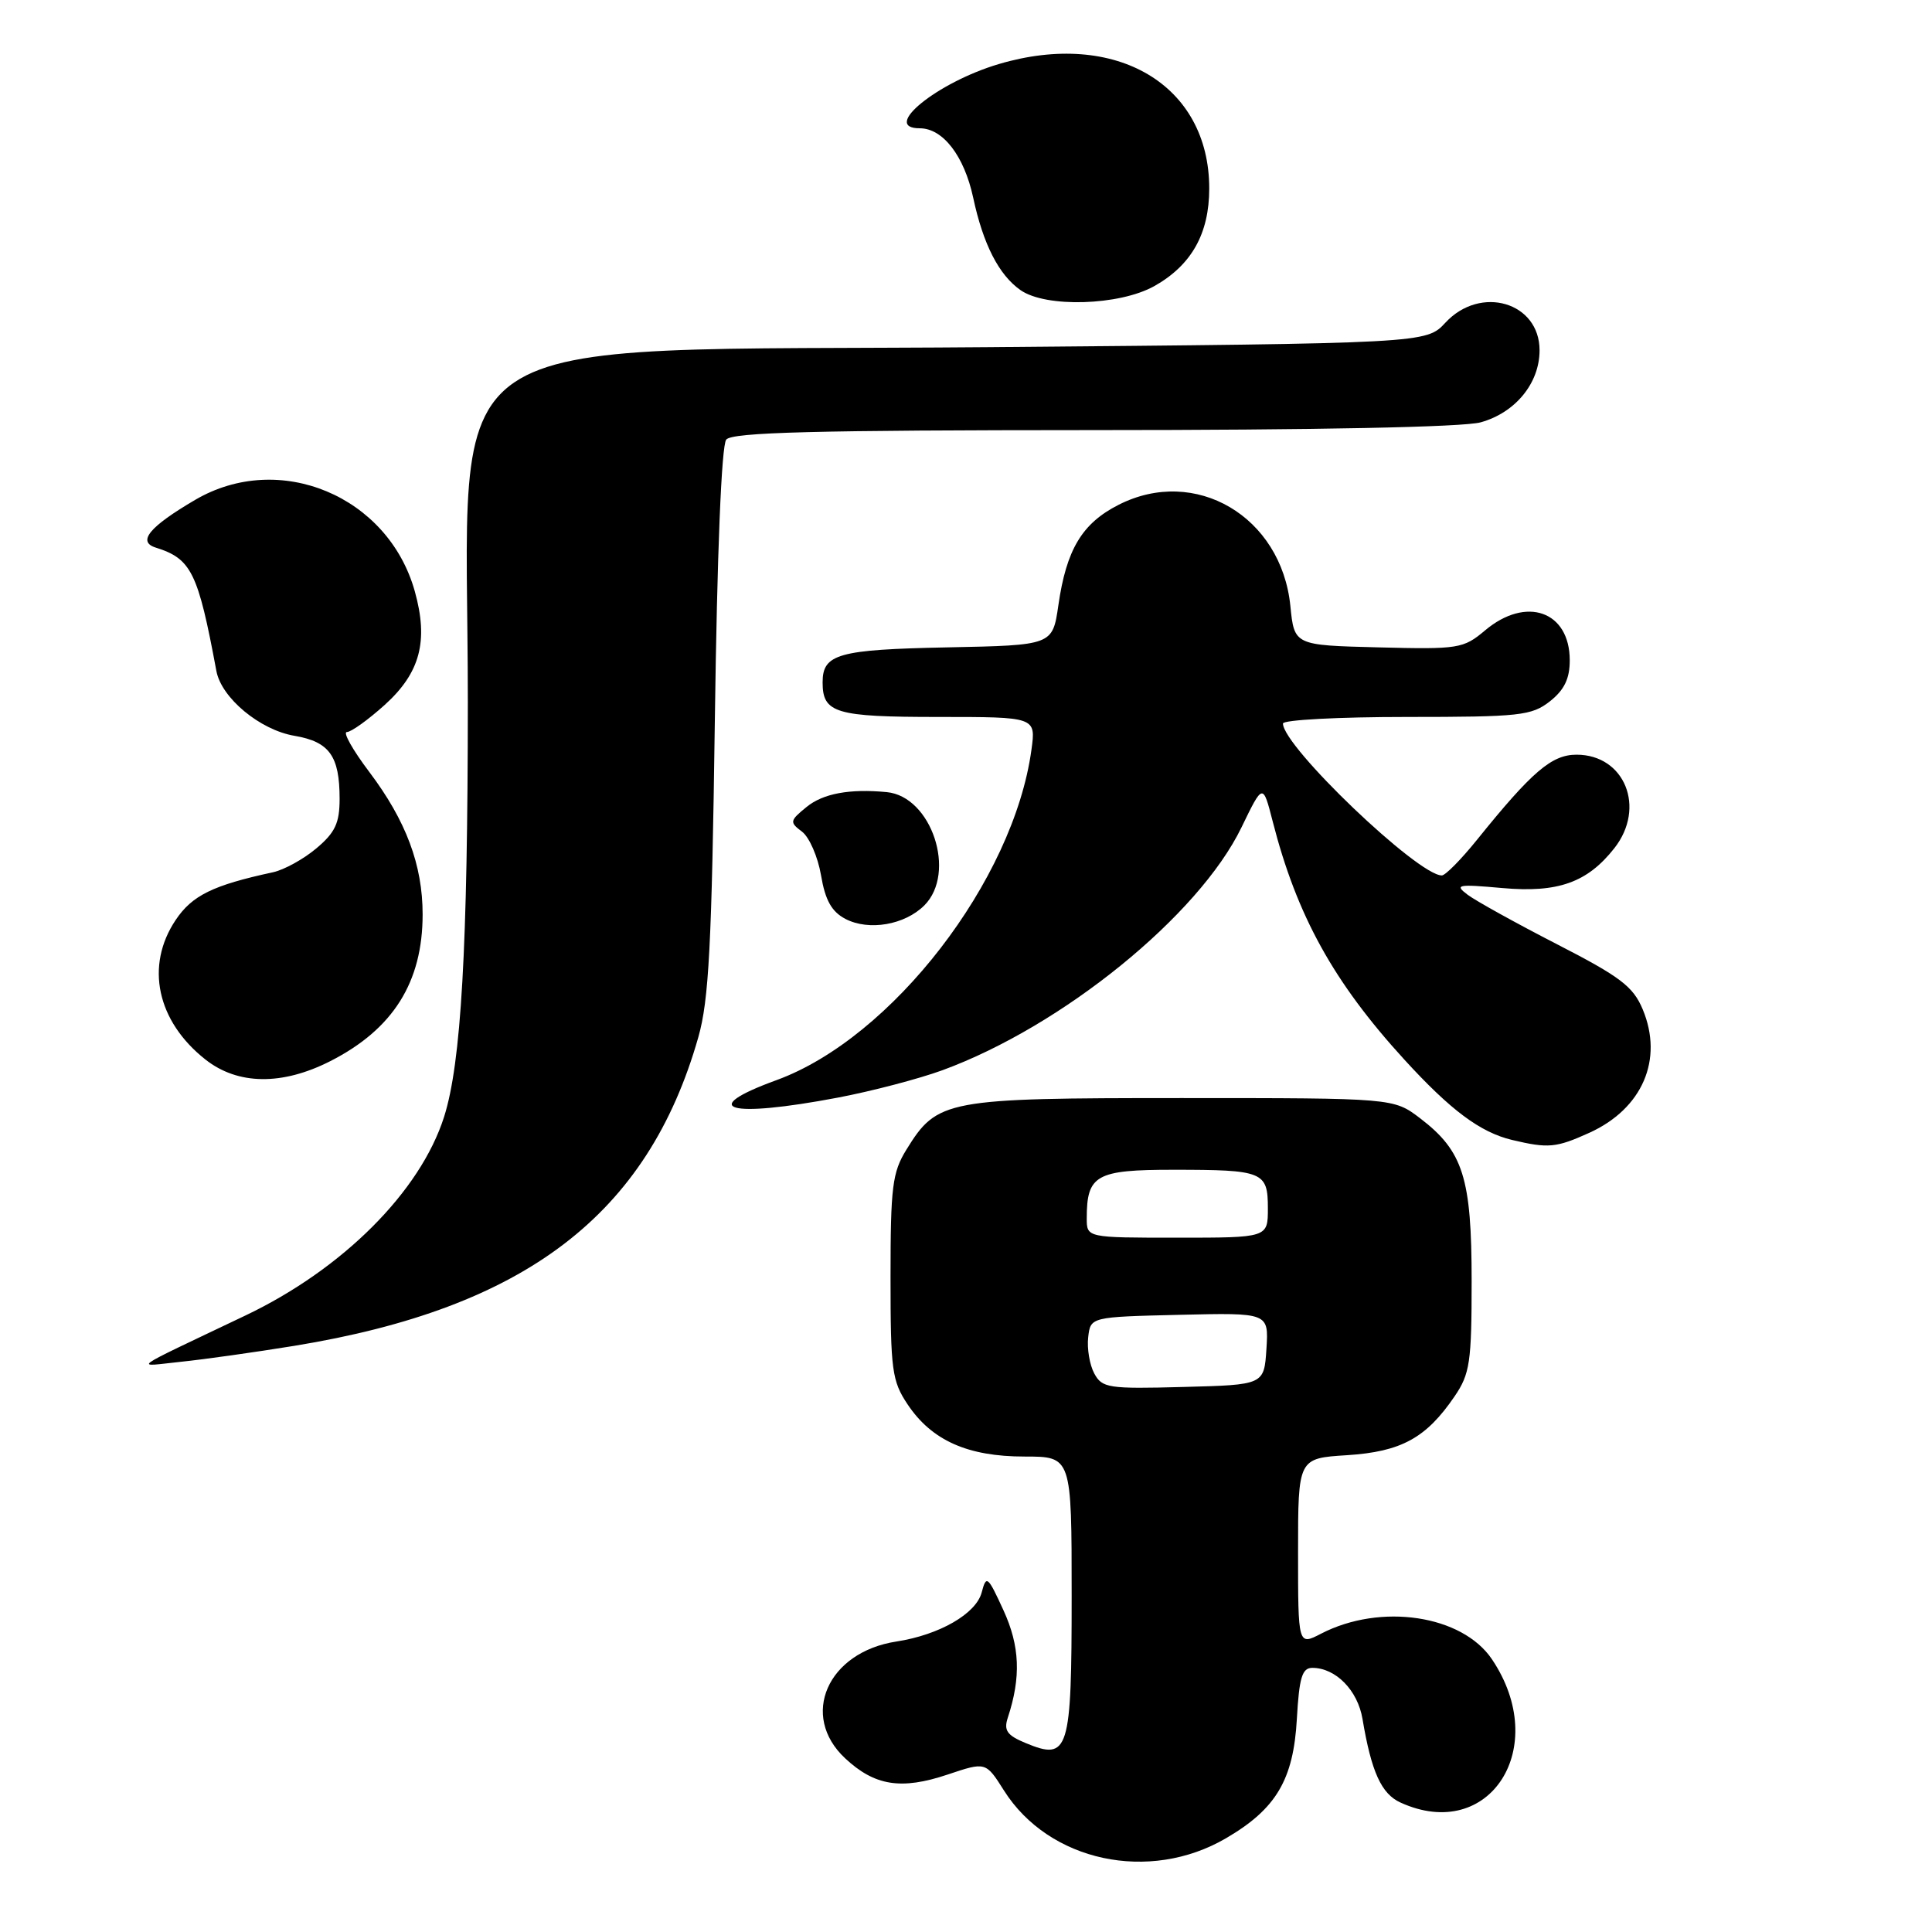 <?xml version="1.0" encoding="UTF-8" standalone="no"?>
<!DOCTYPE svg PUBLIC "-//W3C//DTD SVG 1.1//EN" "http://www.w3.org/Graphics/SVG/1.1/DTD/svg11.dtd" >
<svg xmlns="http://www.w3.org/2000/svg" xmlns:xlink="http://www.w3.org/1999/xlink" version="1.1" viewBox="0 0 256 256">
 <g >
 <path fill="currentColor"
d=" M 162.48 243.56 C 169.10 239.69 171.39 235.82 171.84 227.77 C 172.15 222.27 172.54 221.00 173.89 221.00 C 176.99 221.00 179.91 223.98 180.54 227.78 C 181.72 234.80 183.04 237.70 185.58 238.85 C 197.41 244.24 205.53 231.51 197.69 219.86 C 193.74 214.00 182.96 212.38 175.05 216.47 C 172.00 218.05 172.00 218.05 172.00 205.64 C 172.00 193.23 172.00 193.23 178.49 192.82 C 185.67 192.36 188.98 190.55 192.75 185.01 C 194.77 182.04 195.00 180.50 195.00 169.75 C 195.00 156.08 193.88 152.54 188.19 148.19 C 184.66 145.50 184.66 145.50 156.58 145.50 C 125.27 145.50 124.20 145.70 120.10 152.34 C 118.24 155.35 118.00 157.27 118.00 169.22 C 118.00 181.57 118.19 182.99 120.27 186.10 C 123.46 190.87 128.23 193.00 135.75 193.00 C 142.00 193.00 142.00 193.00 142.00 211.38 C 142.00 232.14 141.63 233.33 135.92 230.97 C 133.43 229.94 132.98 229.29 133.54 227.60 C 135.31 222.22 135.14 218.11 132.96 213.36 C 130.88 208.82 130.69 208.67 130.08 211.00 C 129.34 213.83 124.48 216.63 118.78 217.51 C 109.64 218.91 105.94 227.34 111.98 232.98 C 115.90 236.64 119.41 237.20 125.56 235.14 C 130.62 233.44 130.62 233.44 133.03 237.25 C 138.99 246.68 152.30 249.53 162.48 243.56 Z  M 39.00 178.33 C 69.63 173.33 85.83 160.96 92.53 137.44 C 93.93 132.53 94.31 125.26 94.72 95.50 C 95.02 73.27 95.60 59.02 96.23 58.25 C 97.01 57.28 107.99 57.00 144.87 56.99 C 174.43 56.99 193.91 56.60 196.20 55.96 C 200.80 54.68 204.00 50.77 204.00 46.42 C 204.00 40.04 196.18 37.74 191.53 42.75 C 188.98 45.50 188.98 45.50 131.08 46.00 C 55.37 46.65 62.00 42.14 61.99 92.98 C 61.98 125.65 61.11 140.87 58.84 148.00 C 55.68 157.90 45.40 168.18 32.50 174.32 C 16.69 181.86 17.76 181.09 24.00 180.44 C 27.02 180.13 33.77 179.18 39.00 178.33 Z  M 210.62 150.09 C 217.63 146.90 220.44 140.39 217.67 133.75 C 216.40 130.71 214.71 129.43 206.30 125.11 C 200.87 122.32 195.55 119.37 194.47 118.56 C 192.69 117.22 193.12 117.14 199.06 117.67 C 206.44 118.33 210.33 116.94 213.91 112.39 C 218.13 107.02 215.29 100.00 208.90 100.00 C 205.61 100.00 203.01 102.22 195.70 111.29 C 193.61 113.88 191.52 116.00 191.05 116.00 C 187.87 116.00 170.00 98.91 170.00 95.87 C 170.00 95.39 177.36 95.00 186.37 95.00 C 201.41 95.00 202.94 94.83 205.37 92.93 C 207.28 91.42 208.00 89.93 208.00 87.50 C 208.00 80.98 202.23 78.94 196.78 83.53 C 193.90 85.95 193.29 86.05 182.64 85.78 C 171.50 85.50 171.50 85.50 170.98 80.29 C 169.78 68.42 158.37 61.71 148.20 66.90 C 143.37 69.36 141.30 72.82 140.24 80.20 C 139.47 85.50 139.47 85.50 125.55 85.78 C 111.05 86.07 109.00 86.65 109.00 90.42 C 109.00 94.49 110.70 95.00 124.34 95.00 C 137.27 95.00 137.27 95.00 136.67 99.36 C 134.30 116.67 118.19 137.54 102.90 143.12 C 92.27 146.99 96.48 148.20 111.02 145.44 C 115.56 144.58 121.79 142.94 124.88 141.81 C 140.79 135.97 158.84 121.31 164.50 109.64 C 167.34 103.78 167.34 103.78 168.63 108.81 C 171.83 121.32 176.70 130.14 186.08 140.40 C 192.22 147.12 196.14 150.04 200.36 151.05 C 205.17 152.19 206.18 152.10 210.62 150.09 Z  M 43.78 140.60 C 52.09 136.37 56.00 130.15 56.00 121.16 C 56.00 114.61 53.80 108.75 48.95 102.31 C 46.74 99.39 45.40 97.00 45.96 97.00 C 46.53 97.00 48.78 95.38 50.97 93.41 C 55.69 89.15 56.80 84.93 54.96 78.34 C 51.42 65.71 37.01 59.70 25.87 66.23 C 19.78 69.80 18.15 71.78 20.64 72.56 C 25.36 74.04 26.24 75.84 28.67 88.90 C 29.33 92.48 34.45 96.73 39.03 97.50 C 43.65 98.29 45.00 100.17 45.00 105.85 C 45.00 109.06 44.41 110.32 41.92 112.41 C 40.23 113.84 37.64 115.26 36.17 115.58 C 28.20 117.30 25.46 118.65 23.28 121.90 C 19.21 127.97 20.78 135.32 27.23 140.40 C 31.52 143.78 37.40 143.85 43.78 140.60 Z  M 122.48 119.97 C 126.79 115.65 123.44 105.53 117.50 104.96 C 112.58 104.49 109.05 105.14 106.86 106.94 C 104.64 108.75 104.61 108.95 106.26 110.19 C 107.23 110.91 108.37 113.52 108.79 115.98 C 109.35 119.30 110.20 120.80 112.02 121.76 C 115.13 123.38 119.88 122.56 122.48 119.97 Z  M 152.95 37.91 C 157.88 35.14 160.23 30.96 160.23 24.97 C 160.23 11.21 147.84 3.89 132.34 8.49 C 124.16 10.92 116.68 17.00 121.88 17.00 C 124.94 17.00 127.76 20.66 128.95 26.18 C 130.27 32.36 132.35 36.43 135.22 38.44 C 138.58 40.80 148.33 40.50 152.95 37.91 Z  M 144.99 181.98 C 144.38 180.84 144.02 178.69 144.19 177.20 C 144.50 174.50 144.50 174.50 156.31 174.22 C 168.11 173.94 168.11 173.94 167.81 178.72 C 167.50 183.50 167.50 183.50 156.80 183.78 C 146.84 184.05 146.03 183.92 144.99 181.98 Z  M 144.00 161.43 C 144.00 155.69 145.23 155.00 155.45 155.00 C 167.40 155.00 168.00 155.25 168.00 160.11 C 168.00 164.00 168.00 164.00 156.00 164.00 C 144.00 164.00 144.00 164.00 144.00 161.43 Z "/>
</g>
</svg>